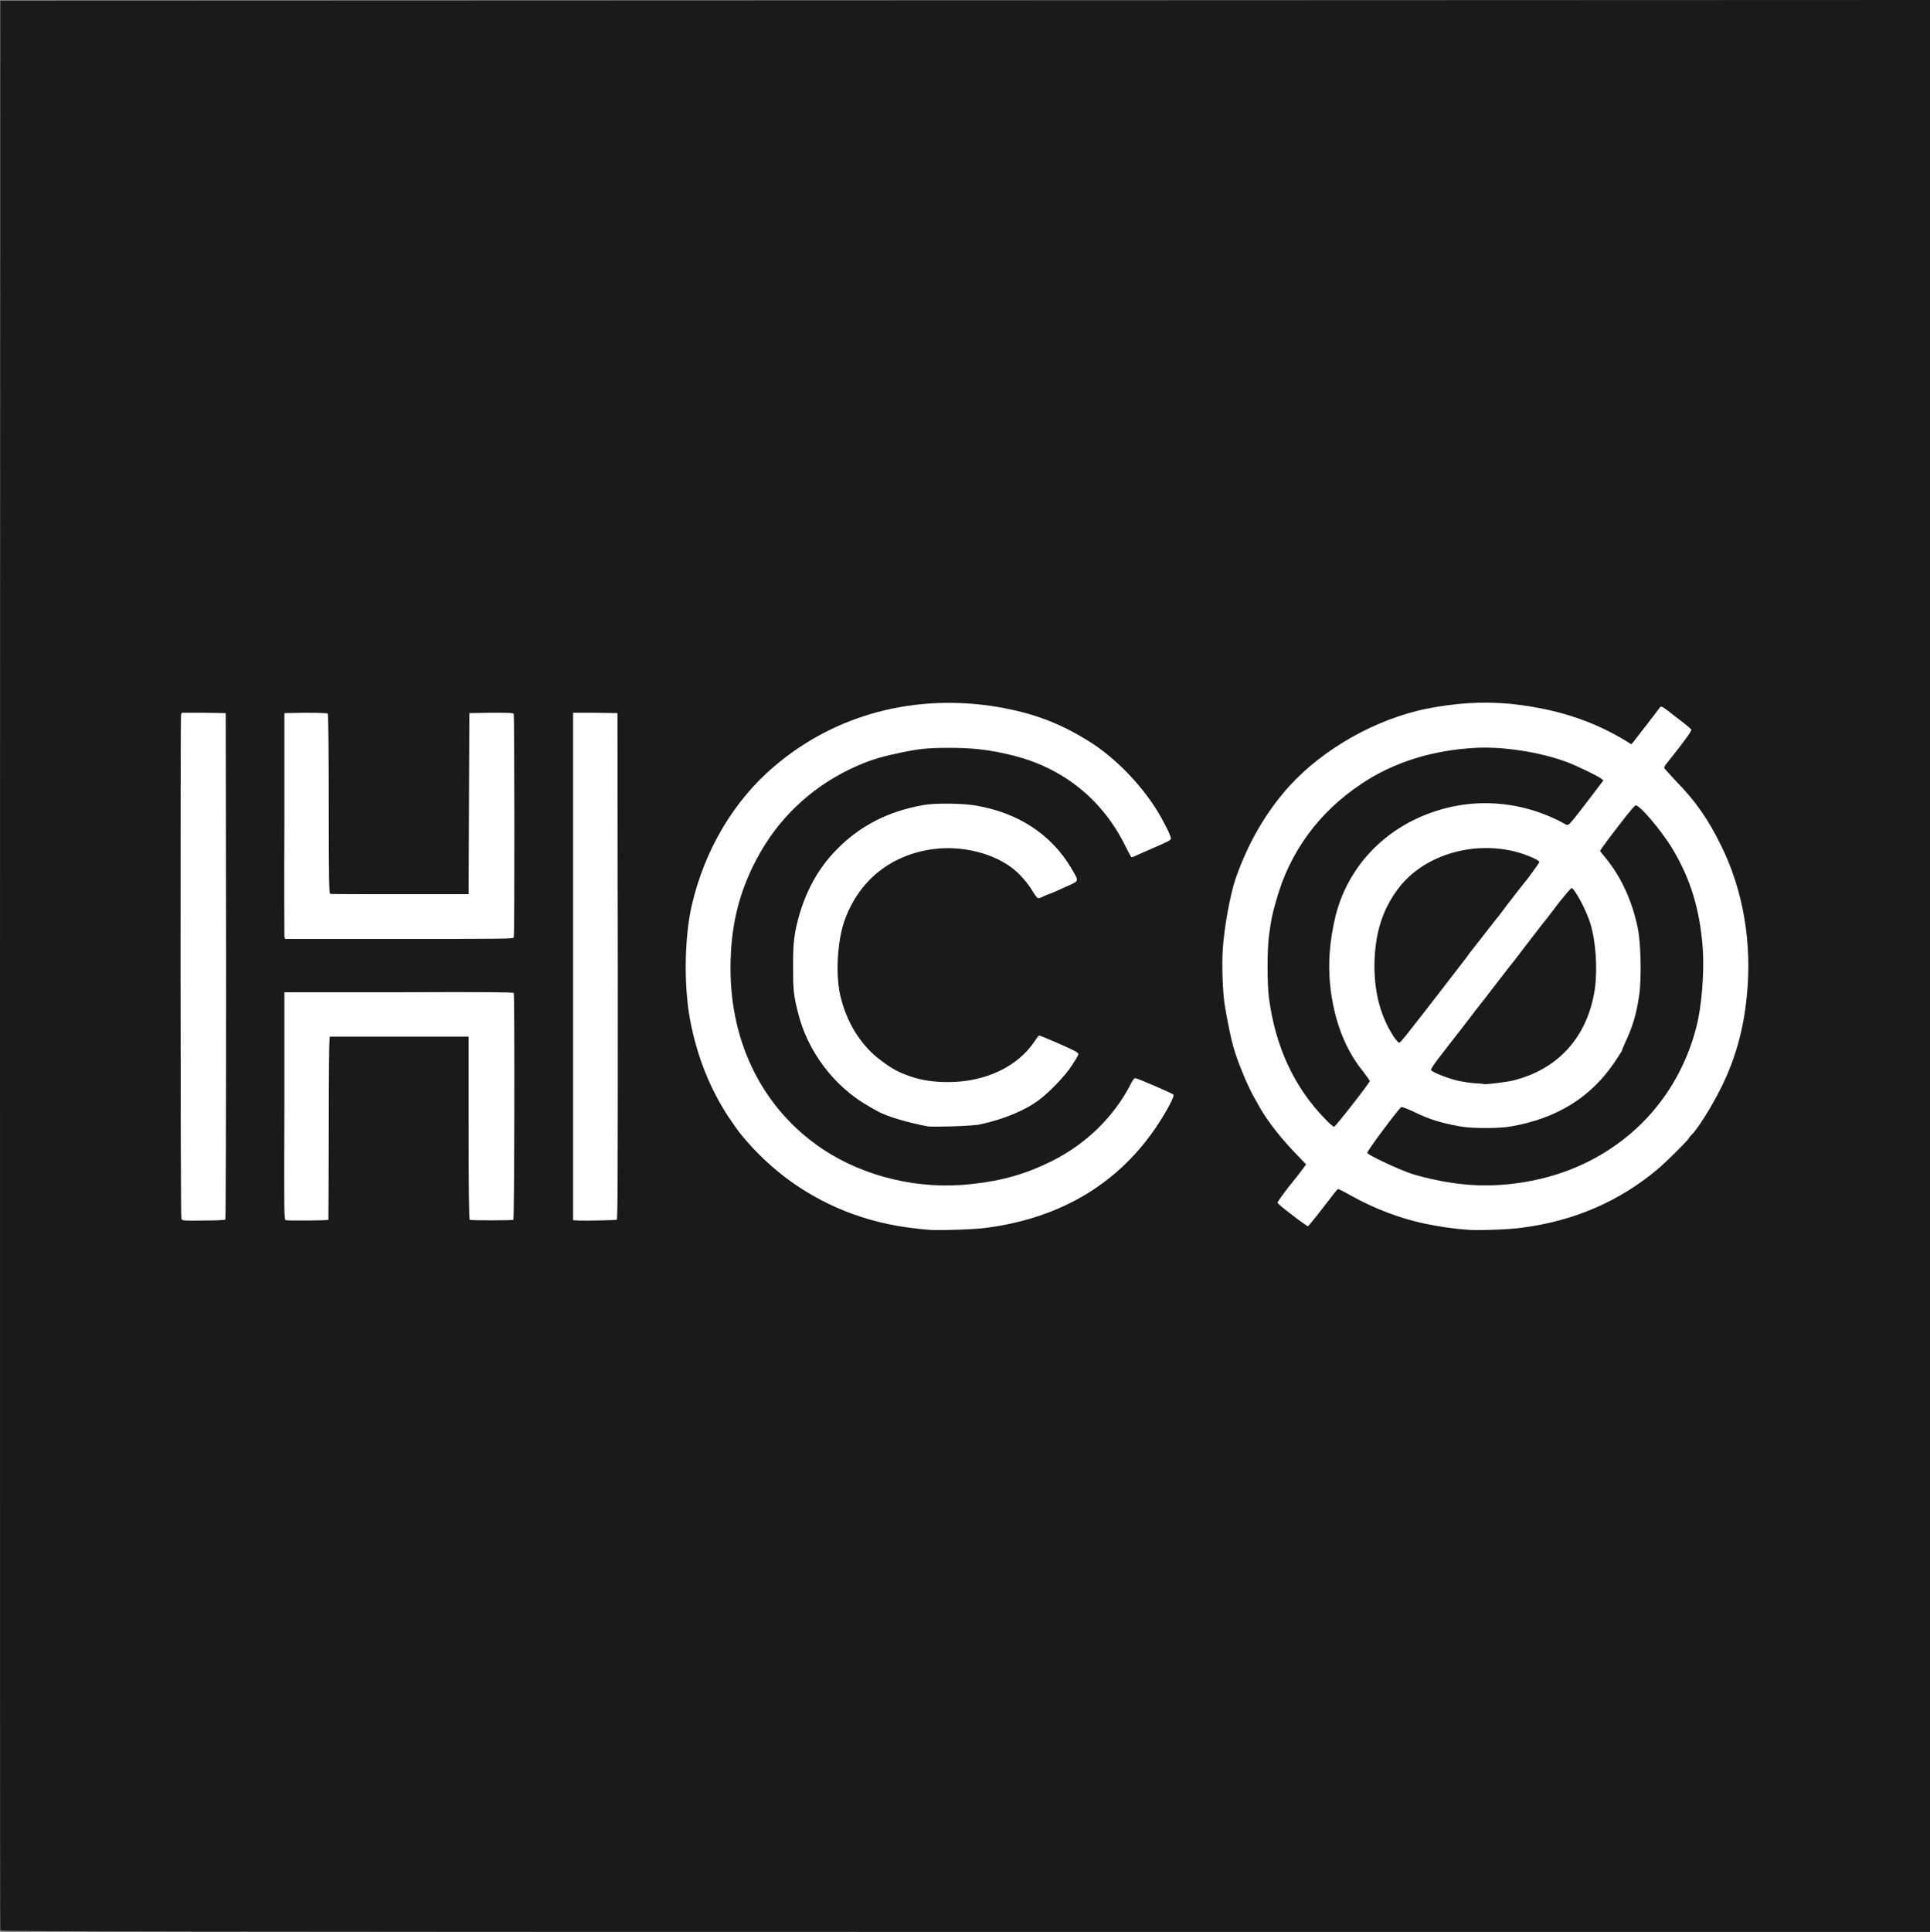 <?xml version="1.0" encoding="utf-8"?>
<svg xmlns="http://www.w3.org/2000/svg" viewBox="165.8 109.3 539.5 539.9" width="539.5pt" height="539.9pt">
  <rect x="165.8" y="109.3" width="539.5" height="539.9" fill="#808080" stroke="none"/>
  <path id="Path0" stroke-width="0" stroke="none" stroke-opacity="0" fill="#1A1A1A" fill-opacity="1" fill-rule="evenodd" stroke-linecap="round" stroke-linejoin="round" d="M165.9,648.8 C165.8,648.6 165.8,527.2 165.8,379 165.8,379 165.9,109.5 165.9,109.5 165.9,109.5 435.6,109.4 435.6,109.4 435.6,109.4 705.3,109.3 705.3,109.3 705.3,109.3 705.3,379.2 705.3,379.2 705.3,379.2 705.3,649.2 705.3,649.2 705.3,649.2 435.7,649.2 435.7,649.2 220.2,649.2 166,649.1 165.9,648.8 Z " transform="matrix(1, 0, 0, 1, 7.105427357601002e-15, 0)"/>
  <path id="Path1" stroke-width="0" stroke="none" stroke-opacity="0" fill="#FFFFFF" fill-opacity="1" fill-rule="evenodd" stroke-linecap="round" stroke-linejoin="round" d="M441.8,452.4 C462.7,449.6 479,439.7 489.7,423.2 492.3,419.2 494.2,415.5 493.8,415.2 493.4,414.8 483.7,410.6 483.1,410.6 482.9,410.6 482.3,411.3 481.8,412.4 477.1,421.5 469.3,429.1 459.6,433.9 452.5,437.4 445.9,439.3 437.4,440.2 422.8,441.9 407.4,438.2 395.7,430.4 379.3,419.4 370,401.2 370,379.9 370,368.4 372.3,358.8 377.3,349.4 383.1,338.4 392,329.8 403.3,324.3 408.2,322 411.2,321 416.4,319.9 422.3,318.6 424.9,318.3 430.9,318.3 437.9,318.3 442.3,318.8 448.8,320.4 463,323.9 474.1,332.8 480.5,346 481.2,347.4 481.9,348.7 482,348.8 482.1,348.9 482.6,348.8 483.2,348.5 483.7,348.2 485.5,347.5 487,346.8 492.8,344.3 493.1,344.1 493.1,343.6 493.1,343 492.1,340.9 490.4,337.8 485.8,329.5 477.6,320.9 469.6,316.1 461.4,311.1 454.4,308.6 444.9,306.9 421.7,303 399.3,308.9 382.2,323.5 370.9,333.1 362.8,346.8 359.2,362.2 357,371.7 356.9,386.1 359,395.8 361,405.4 364.4,413.7 369.4,421.4 370.7,423.3 372.3,425.6 372.9,426.3 381.4,436.7 391.9,444.1 404.2,448.6 411,451 417.1,452.3 425.6,453 428.2,453.2 438.6,452.9 441.8,452.4 Z " transform="matrix(1, 0, 0, 1, 7.105427357601002e-15, 0)"/>
  <path id="Path2" stroke-width="0" stroke="none" stroke-opacity="0" fill="#FFFFFF" fill-opacity="1" fill-rule="evenodd" stroke-linecap="round" stroke-linejoin="round" d="M591.3,452.4 C605.9,450.5 618.5,445 629.1,436.1 631.5,434.1 636.4,429.2 637.6,427.8 637.9,427.3 638.3,426.8 638.5,426.6 640.2,425.1 644.4,418.4 647,413.1 650.9,405.2 653.2,397 654.1,387.6 655.6,372.9 653.1,358.2 647,345.8 643.4,338.4 639.8,333.2 634.3,327.6 632.5,325.7 631,324 631,323.9 631,323.7 631.2,323.3 631.5,322.9 636.7,316.4 638.7,313.6 638.6,313.2 638.5,313 636.6,311.4 634.3,309.7 630.5,306.7 630.2,306.5 629.8,307 629.6,307.3 628,309.4 626.3,311.6 624.6,313.8 622.9,316 622.5,316.5 622.5,316.5 621.8,317.3 621.8,317.3 621.8,317.3 620.2,316.3 620.2,316.3 610.6,310.5 600.4,307.3 588,306 580.2,305.3 573.1,305.7 564.4,307.4 550.4,310.3 535.8,318.5 526.3,328.9 519.6,336.3 514.6,345 511.1,355.1 509.7,359.4 508,368.3 507.6,374.7 507.3,379 507.6,387.1 508.2,390.5 509.1,395.8 510,399.9 510.6,402 511.8,406.2 514.7,413.2 516.6,416.4 516.9,416.9 517.5,418 518,418.9 520.3,422.9 524.1,427.7 528.4,432.1 528.4,432.1 530.9,434.7 530.9,434.7 530.9,434.7 530.1,435.8 530.1,435.8 529.7,436.4 527.9,438.7 526.1,440.9 524.3,443.2 522.9,445.2 522.9,445.4 522.9,445.5 523.6,446.2 524.4,446.8 525.2,447.5 527.1,448.9 528.5,450 530,451.1 531.3,452 531.4,452 531.7,451.8 533.5,449.6 536.8,445.3 538.3,443.3 539.6,441.7 539.8,441.6 540,441.6 541.5,442.3 543.2,443.3 550,447.1 557.1,449.8 564.2,451.3 568.8,452.2 572.1,452.7 576.4,453 579.2,453.2 588.1,452.9 591.3,452.4 Z " transform="matrix(1, 0, 0, 1, 7.105427357601002e-15, 0)"/>
  <path id="Path3" stroke-width="0" stroke="none" stroke-opacity="0" fill="#FFFFFF" fill-opacity="1" fill-rule="evenodd" stroke-linecap="round" stroke-linejoin="round" d="M228.8,450.1 C228.9,450 229,421.7 229,379.2 229,379.2 228.9,308.6 228.9,308.6 228.9,308.6 222.8,308.5 222.8,308.5 222.8,308.5 216.6,308.5 216.6,308.5 216.6,308.5 216.4,309.1 216.4,309.1 216.2,310.2 216.2,449.4 216.5,450 216.7,450.4 217.4,450.5 222.6,450.4 225.9,450.4 228.6,450.3 228.8,450.1 Z " transform="matrix(1, 0, 0, 1, 7.105427357601002e-15, 0)"/>
  <path id="Path4" stroke-width="0" stroke="none" stroke-opacity="0" fill="#FFFFFF" fill-opacity="1" fill-rule="evenodd" stroke-linecap="round" stroke-linejoin="round" d="M257.6,450.2 C257.6,450.2 257.7,439 257.7,425.4 257.7,411.9 257.8,400.4 257.9,399.9 257.9,399.9 258,399 258,399 258,399 277.4,399 277.4,399 277.4,399 296.8,399 296.8,399 296.8,399 296.8,424.5 296.8,424.5 296.8,440.4 296.9,450.1 297.1,450.2 297.5,450.4 308.9,450.4 309.3,450.2 309.6,450 309.7,387.4 309.4,386.8 309.2,386.6 302.6,386.5 277.2,386.6 277.2,386.6 245.3,386.6 245.3,386.6 245.3,386.6 245.3,418.3 245.3,418.3 245.2,449.5 245.2,450.1 245.7,450.3 246.3,450.5 257.4,450.4 257.6,450.2 Z " transform="matrix(1, 0, 0, 1, 7.105427357601002e-15, 0)"/>
  <path id="Path5" stroke-width="0" stroke="none" stroke-opacity="0" fill="#FFFFFF" fill-opacity="1" fill-rule="evenodd" stroke-linecap="round" stroke-linejoin="round" d="M338.2,450.2 C338.5,450.1 338.5,435.8 338.5,379.3 338.5,379.3 338.4,308.6 338.4,308.6 338.4,308.6 332.2,308.5 332.2,308.5 332.2,308.5 326,308.5 326,308.5 326,308.5 326,379.4 326,379.4 326,379.4 326,450.3 326,450.3 326,450.3 327.5,450.4 327.5,450.4 329.5,450.5 337.7,450.3 338.2,450.2 Z " transform="matrix(1, 0, 0, 1, 7.105427357601002e-15, 0)"/>
  <path id="Path6" stroke-width="0" stroke="none" stroke-opacity="0" fill="#FFFFFF" fill-opacity="1" fill-rule="evenodd" stroke-linecap="round" stroke-linejoin="round" d="M439.9,423.5 C446.3,422.1 452.2,419.7 456.1,416.8 459.1,414.6 463.6,409.9 465.4,407.1 466.3,405.7 467.2,404.3 467.2,404 467.3,403.6 466.9,403.3 465,402.4 462,401 456.6,398.7 456.3,398.7 456.1,398.7 455.6,399.4 455,400.3 450.3,407.4 441.2,411.7 430.9,411.7 426.9,411.7 423.8,411.3 420.2,410.1 416.8,408.9 415.2,408 412.1,405.7 406.3,401.4 402.3,394.8 400.6,387.1 399.4,381.4 399.9,372.9 401.6,367.4 405.4,355.8 414.5,348.2 426.7,346.6 434.3,345.6 442.6,347.5 448.2,351.5 450.4,353 453,355.9 454.4,358.3 455,359.3 455.7,360.2 455.9,360.3 456.1,360.4 456.8,360.2 457.5,359.8 458.2,359.5 458.9,359.2 458.9,359.2 459.1,359.2 461,358.4 464.7,356.7 467.5,355.4 467.4,355.6 465.3,352 459.7,342.5 450.4,336.4 438.4,334.4 435,333.8 426.9,333.7 423.9,334.3 414.2,336 406.3,340 399.8,346.6 393.8,352.6 389.9,360.5 388.1,369.7 387.6,372.8 387.5,374.2 387.5,379.5 387.5,385.8 387.6,387.2 388.8,392 391.4,403 399,413.1 408.9,418.6 409.6,419 410.6,419.6 411.2,419.9 413.7,421.3 419.7,423.1 425.3,424.1 427.1,424.3 438,424 439.9,423.5 Z " transform="matrix(1, 0, 0, 1, 7.105427357601002e-15, 0)"/>
  <path id="Path7" stroke-width="0" stroke="none" stroke-opacity="0" fill="#FFFFFF" fill-opacity="1" fill-rule="evenodd" stroke-linecap="round" stroke-linejoin="round" d="M309.4,371.3 C309.7,370.6 309.6,309.2 309.4,308.8 309.2,308.5 307.7,308.5 303,308.5 303,308.5 297,308.6 297,308.6 297,308.6 296.9,333.9 296.9,333.9 296.9,333.9 296.8,359.2 296.8,359.2 296.8,359.2 277.7,359.2 277.7,359.2 267.2,359.2 258.4,359.2 258.1,359.1 257.8,358.9 257.7,356.2 257.7,333.9 257.7,320.2 257.6,308.8 257.4,308.7 257.3,308.6 254.5,308.5 251.3,308.5 251.3,308.5 245.3,308.6 245.3,308.6 245.3,308.6 245.3,339.5 245.3,339.5 245.2,356.5 245.3,370.7 245.3,371.1 245.3,371.1 245.5,371.7 245.5,371.7 245.5,371.7 277.4,371.7 277.4,371.7 306.2,371.7 309.3,371.7 309.4,371.3 Z " transform="matrix(1, 0, 0, 1, 7.105427357601002e-15, 0)"/>
  <path id="Path8" stroke-width="0" stroke="none" stroke-opacity="0" fill="#1A1A1A" fill-opacity="1" fill-rule="evenodd" stroke-linecap="round" stroke-linejoin="round" d="M574.2,440.2 C569.7,439.7 564.4,438.6 560.3,437.3 556.5,436 548.2,432.1 548,431.5 547.8,431.1 556.8,419.1 557.5,418.7 557.7,418.6 559.3,419.2 561,420 565,422 568.4,423.1 574,424.1 577.2,424.7 584.9,424.7 588.2,424.1 601.2,421.8 610.5,415.9 617.1,406.2 618.2,404.5 619.1,403.2 619.1,403.1 619.1,403 619.5,402 620,400.9 622.2,396.2 623.2,392.9 624,387.5 624.7,383 624.5,372.8 623.6,368.6 622,360.9 618.9,354.2 614.4,348.8 613.7,348 613.1,347.2 613.1,347.1 613.1,346.9 614.3,345.3 615.7,343.4 617.1,341.6 619.2,338.8 620.4,337.3 621.6,335.8 622.7,334.5 623,334.4 623.9,334 630.1,341.2 633.3,346.5 638.4,355 641,363.5 641.8,374.6 642.2,381.3 641.5,390.5 640,396.3 635.6,413.4 624.4,427 608.6,434.5 598.3,439.4 585.7,441.5 574.2,440.2 Z " transform="matrix(1, 0, 0, 1, 7.105427357601002e-15, 0)"/>
  <path id="Path9" stroke-width="0" stroke="none" stroke-opacity="0" fill="#1A1A1A" fill-opacity="1" fill-rule="evenodd" stroke-linecap="round" stroke-linejoin="round" d="M536.1,421.9 C527.4,412.9 522.3,401.7 520.5,388.1 520,384.1 520,374.8 520.5,371 521.1,366.4 521.4,364.9 522.5,361.1 526.2,347.6 534.3,336.4 546.3,328.4 555.2,322.4 566.2,318.9 578.4,318.3 586,317.9 596.3,319.5 603.6,322.2 606.4,323.2 612.3,326.1 613.4,326.9 613.4,326.9 614,327.4 614,327.4 614,327.4 609.6,333.2 609.6,333.2 603.9,340.6 604.3,340.1 603.3,339.6 593.6,334.2 582.4,332.5 571.9,334.7 555.5,338.2 543.2,349.6 539.2,365 537.4,372.3 536.9,379.1 537.8,386.2 539,395.2 542,402.8 546.8,408.7 547.8,410 548.7,411.3 548.7,411.4 548.7,411.9 539.1,424.2 538.7,424.2 538.5,424.2 537.3,423.2 536.1,421.9 Z " transform="matrix(1, 0, 0, 1, 7.105427357601002e-15, 0)"/>
  <path id="Path10" stroke-width="0" stroke="none" stroke-opacity="0" fill="#1A1A1A" fill-opacity="1" fill-rule="evenodd" stroke-linecap="round" stroke-linejoin="round" d="M577.7,412 C576.3,411.9 574.1,411.5 572.8,411.2 569.8,410.4 565.9,408.8 565.8,408.3 565.8,408.1 566.5,406.9 567.5,405.6 568.5,404.3 570,402.4 570.9,401.2 571.8,400.1 574,397.2 575.8,394.9 577.6,392.5 579.8,389.7 580.6,388.7 583.8,384.5 586.4,381.2 588.1,379 589.2,377.7 591.1,375.1 592.5,373.3 593.9,371.5 595.9,368.9 596.9,367.6 598,366.3 600.1,363.5 601.7,361.4 603.4,359.3 604.9,357.5 605.1,357.5 605.9,357.5 609.3,363.8 610.4,367.5 611.9,372.5 612.4,380 611.6,385.8 609.6,399 601.4,408.2 588.6,411.3 586.9,411.7 581.8,412.3 580.9,412.3 580.6,412.2 579.2,412.1 577.7,412 Z " transform="matrix(1, 0, 0, 1, 7.105427357601002e-15, 0)"/>
  <path id="Path11" stroke-width="0" stroke="none" stroke-opacity="0" fill="#1A1A1A" fill-opacity="1" fill-rule="evenodd" stroke-linecap="round" stroke-linejoin="round" d="M555.5,399.2 C551.8,393.5 550,387.1 550,379.1 550.1,370.4 552.1,363.7 556.6,357.7 564,347.8 579,343.7 591.7,348 594.2,348.9 596.1,349.8 596.1,350.2 596.1,350.4 594.6,352.5 592.8,354.9 590.9,357.2 588.5,360.4 587.3,361.9 586.1,363.5 584.7,365.4 584,366.2 581.9,368.9 578.7,373 576.5,375.8 575.4,377.4 573.6,379.6 572.7,380.8 571.8,382 570,384.3 568.7,386 558.7,398.9 557.3,400.7 556.9,400.7 556.7,400.7 556.1,400 555.5,399.2 Z " transform="matrix(1, 0, 0, 1, 7.105427357601002e-15, 0)"/>
</svg>